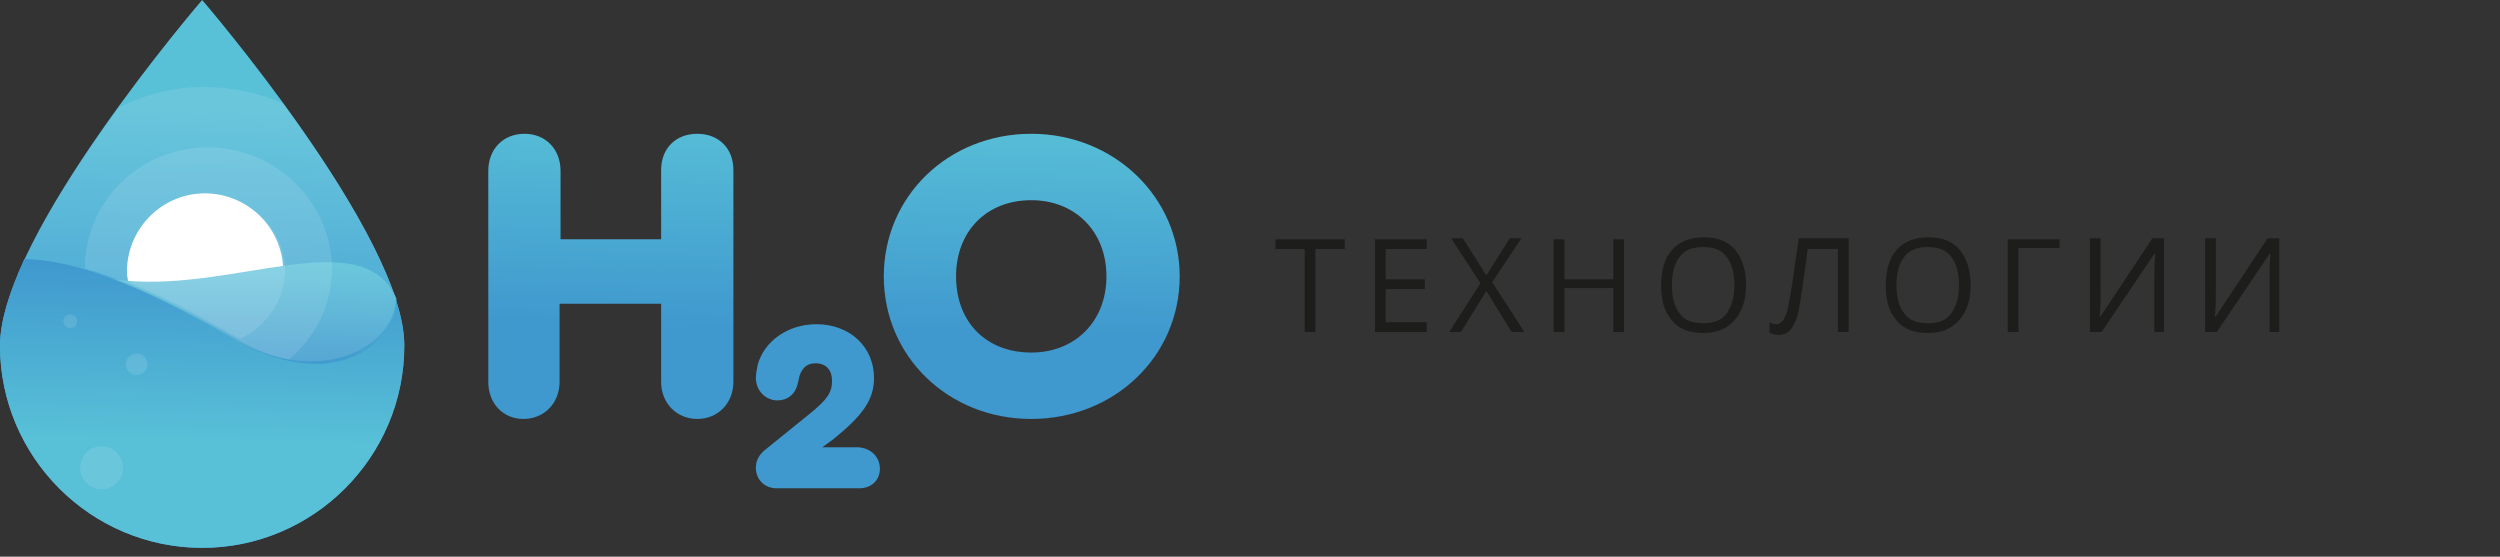 <?xml version="1.0" encoding="utf-8"?>
<!-- Generator: Adobe Illustrator 23.0.3, SVG Export Plug-In . SVG Version: 6.00 Build 0)  -->
<svg version="1.1" id="Слой_1" xmlns="http://www.w3.org/2000/svg" xmlns:xlink="http://www.w3.org/1999/xlink" x="0px" y="0px"
	 viewBox="0 0 256 57" style="enable-background:new 0 0 256 57;" xml:space="preserve">
<rect x="0" y="0" width="256" height="57" fill="#333333" stroke="none"/>
<style type="text/css">
	.st0{fill:url(#SVGID_1_);}
	.st1{fill:url(#SVGID_2_);}
	.st2{fill:url(#SVGID_3_);}
	.st3{fill:#FFFFFF;}
	.st4{fill:url(#SVGID_4_);}
	.st5{opacity:0.11;fill:#FFFFFF;}
	.st6{fill:#1D1D1B;}
	.st7{fill:url(#SVGID_5_);}
	.st8{fill:url(#SVGID_6_);}
	.st9{fill:url(#SVGID_7_);}
</style>
<g>
	<g>
		
			<linearGradient id="SVGID_1_" gradientUnits="userSpaceOnUse" x1="416.725" y1="-597.234" x2="418.408" y2="-669.042" gradientTransform="matrix(-1 0 0 -1 438.535 -609.024)">
			<stop  offset="0.192" style="stop-color:#58C0D7"/>
			<stop  offset="1" style="stop-color:#3F98CE"/>
		</linearGradient>
		<path class="st0" d="M0,35.4C0,24,20.7,0,20.7,0s20.7,24,20.7,35.4s-9.3,20.7-20.7,20.7S0,46.8,0,35.4z"/>
		<linearGradient id="SVGID_2_" gradientUnits="userSpaceOnUse" x1="22.382" y1="-7.617" x2="21.282" y2="39.335">
			<stop  offset="0.387" style="stop-color:#58C0D7"/>
			<stop  offset="0.807" style="stop-color:#3AA3D1"/>
		</linearGradient>
		<path class="st1" d="M40.5,30.5C36.3,18.2,20.7,0.1,20.7,0.1S8.2,14.6,2.6,26.5c5.1,0.2,11.3,2.4,21.1,8.1
			C34,40.7,38.9,33.7,40.5,30.5z"/>
		<linearGradient id="SVGID_3_" gradientUnits="userSpaceOnUse" x1="20.204" y1="56.762" x2="21.363" y2="7.299">
			<stop  offset="0.236" style="stop-color:#58C0D7"/>
			<stop  offset="0.607" style="stop-color:#3F98CE"/>
		</linearGradient>
		<path class="st2" d="M40.5,30.6c-1.6,3.1-6.5,10.1-16.9,4c-9.7-5.7-15.9-7.9-21.1-8.1c0,0,0,0,0,0c0,0,0,0,0,0
			C1,29.8,0,32.9,0,35.4c0,11.4,9.3,20.7,20.7,20.7s20.7-9.3,20.7-20.7C41.4,34,41.1,32.3,40.5,30.6z"/>
		<path class="st3" d="M14.8,29.3c0.8,0.1,1.6,0.4,2.3,0.8c0.1,0,0.2,0,0.3,0.1c1,0.2,2,0.3,3.1,0.5c2.1,0.4,4,0.9,6,1.7
			c0,0,0,0,0,0c0.3,0,0.6,0.1,0.9,0.1c1-1.8,1.6-3.6,1.6-4.9c-0.1-4.4-3.8-7.9-8.2-7.8c-4.4,0.1-7.9,3.8-7.8,8.2
			c0,0.3,0.1,0.5,0.1,0.8C13.6,29,14.2,29.1,14.8,29.3z"/>
		<linearGradient id="SVGID_4_" gradientUnits="userSpaceOnUse" x1="26.23" y1="24.457" x2="25.916" y2="37.863">
			<stop  offset="0.192" style="stop-color:#58C0D7"/>
			<stop  offset="1" style="stop-color:#3F98CE"/>
		</linearGradient>
		<path class="st4" d="M11.7,28.6c3.4,1.3,7.3,3.2,12.1,6c10.3,6,16.7,0.6,16.8-4C37.1,22.5,23.3,30.3,11.7,28.6z"/>
		<path class="st5" d="M21.1,19.9c-4.4,0-8,3.5-8,7.8c0,0.4,0,0.8,0.1,1.2c3.1,1.3,6.7,3.1,11,5.6c0.1,0.1,0.3,0.1,0.4,0.2
			c2.7-1.3,4.6-4,4.6-7.1C29.1,23.4,25.5,19.9,21.1,19.9z"/>
		<path class="st5" d="M21.3,15.1c-7,0-12.6,5.5-12.6,12.4c4.1,1.1,8.9,3.4,15.3,7.1c2.1,1.2,3.9,1.9,5.6,2.2
			c2.7-2.3,4.4-5.6,4.4-9.3C33.9,20.6,28.2,15.1,21.3,15.1z"/>
		<path class="st5" d="M29,10.6c-2.5-1.1-5.2-1.7-8.1-1.7c-3.2,0-6.1,0.8-8.7,2.1C8.7,15.7,5,21.3,2.6,26.5
			c5.1,0.2,11.3,2.4,21.1,8.1c9.2,5.4,17,0.7,16.8-4.2C38.3,24,33.2,16.4,29,10.6z"/>
		<circle class="st5" cx="10.4" cy="47.9" r="2.2"/>
		<circle class="st5" cx="7.2" cy="32.9" r="0.7"/>
		<circle class="st5" cx="14" cy="37.3" r="1.1"/>
	</g>
	<g>
		<path class="st6" d="M134.7,34h-1.1v-8.5h-3v-1h7.1v1h-3V34z"/>
		<path class="st6" d="M146.1,34h-5.3v-9.5h5.3v1h-4.2v3.1h4v1h-4V33h4.2V34z"/>
		<path class="st6" d="M156.1,34h-1.3l-2.6-4.2l-2.6,4.2h-1.2l3.2-5l-3-4.6h1.2l2.4,3.8l2.4-3.8h1.2l-3,4.5L156.1,34z"/>
		<path class="st6" d="M166.3,34h-1.1v-4.5h-5V34h-1.1v-9.5h1.1v4.1h5v-4.1h1.1V34z"/>
		<path class="st6" d="M178.8,29.2c0,1.5-0.4,2.7-1.2,3.6c-0.8,0.9-1.8,1.3-3.2,1.3c-1.4,0-2.5-0.4-3.2-1.3
			c-0.8-0.9-1.1-2.1-1.1-3.6c0-1.6,0.4-2.8,1.1-3.6c0.8-0.9,1.9-1.3,3.3-1.3c1.4,0,2.4,0.4,3.2,1.3
			C178.4,26.5,178.8,27.7,178.8,29.2z M171.2,29.2c0,1.3,0.3,2.3,0.8,2.9c0.5,0.7,1.3,1,2.4,1c1.1,0,1.9-0.3,2.4-1
			c0.5-0.7,0.8-1.6,0.8-2.9c0-1.3-0.3-2.3-0.8-2.9c-0.5-0.7-1.3-1-2.4-1c-1.1,0-1.9,0.3-2.4,1C171.5,26.9,171.2,27.9,171.2,29.2z"/>
		<path class="st6" d="M189.3,34h-1.1v-8.5h-3.1l-0.2,1.6c-0.3,2.1-0.5,3.6-0.7,4.6c-0.2,1-0.5,1.6-0.8,2c-0.3,0.4-0.8,0.6-1.3,0.6
			c-0.3,0-0.6-0.1-0.9-0.2V33c0.2,0.1,0.5,0.2,0.7,0.2c0.2,0,0.4-0.1,0.6-0.3c0.2-0.2,0.3-0.5,0.5-1c0.1-0.5,0.3-1.4,0.5-2.7
			c0.2-1.3,0.4-2.9,0.7-4.8h5.1V34z"/>
		<path class="st6" d="M201.8,29.2c0,1.5-0.4,2.7-1.2,3.6c-0.8,0.9-1.8,1.3-3.2,1.3c-1.4,0-2.5-0.4-3.2-1.3
			c-0.8-0.9-1.1-2.1-1.1-3.6c0-1.6,0.4-2.8,1.1-3.6c0.8-0.9,1.9-1.3,3.3-1.3c1.4,0,2.4,0.4,3.2,1.3
			C201.4,26.5,201.8,27.7,201.8,29.2z M194.2,29.2c0,1.3,0.3,2.3,0.8,2.9c0.5,0.7,1.3,1,2.4,1c1.1,0,1.9-0.3,2.4-1
			c0.5-0.7,0.8-1.6,0.8-2.9c0-1.3-0.3-2.3-0.8-2.9c-0.5-0.7-1.3-1-2.4-1c-1.1,0-1.9,0.3-2.4,1C194.5,26.9,194.2,27.9,194.2,29.2z"/>
		<path class="st6" d="M210.9,24.4v1h-4.2V34h-1.1v-9.5H210.9z"/>
		<path class="st6" d="M214.1,24.4h1v5.3c0,1,0,1.9-0.1,2.7h0.1l5.3-8h1.2V34h-1v-5.2c0-0.9,0-1.8,0.1-2.8h-0.1l-5.4,8h-1.2V24.4z"
			/>
		<path class="st6" d="M225.9,24.4h1v5.3c0,1,0,1.9-0.1,2.7h0.1l5.3-8h1.2V34h-1v-5.2c0-0.9,0-1.8,0.1-2.8h-0.1l-5.4,8h-1.2V24.4z"
			/>
	</g>
	<g>
		<linearGradient id="SVGID_5_" gradientUnits="userSpaceOnUse" x1="63.181" y1="-3.582" x2="61.723" y2="57.653">
			<stop  offset="0.236" style="stop-color:#58C0D7"/>
			<stop  offset="0.607" style="stop-color:#3F98CE"/>
		</linearGradient>
		<path class="st7" d="M50,39.1V17.5c0-2.2,1.5-3.8,3.7-3.8s3.7,1.6,3.7,3.8v7h10.3v-7.1c0-2.2,1.5-3.7,3.7-3.7s3.7,1.5,3.7,3.7
			v21.7c0,2.2-1.6,3.8-3.7,3.8c-2.1,0-3.7-1.6-3.7-3.8v-8H57.3v8c0,2.2-1.6,3.8-3.7,3.8C51.5,42.9,50,41.3,50,39.1z"/>
		<linearGradient id="SVGID_6_" gradientUnits="userSpaceOnUse" x1="84.794" y1="-3.068" x2="83.336" y2="58.167">
			<stop  offset="0.236" style="stop-color:#58C0D7"/>
			<stop  offset="0.607" style="stop-color:#3F98CE"/>
		</linearGradient>
		<path class="st8" d="M90.1,48c0,1.2-0.9,2-2.1,2l-8.5,0c-1.2,0-2.1-0.9-2.1-2.1c0-0.7,0.3-1.3,0.9-1.8l4.7-3.8
			c1.7-1.4,2.2-2.1,2.2-3.3c0-1.1-0.6-1.8-1.7-1.8c-0.8,0-1.3,0.4-1.6,1.2c-0.1,0.3-0.1,0.5-0.2,0.8c-0.2,1.1-1,1.8-2.1,1.8
			c-1.2,0-2.2-1-2.2-2.3c0-0.4,0.1-0.9,0.2-1.4c0.7-2.4,3.1-4.1,6-4.1c3.4,0,5.9,2.3,5.9,5.5c0,2.2-1.1,3.8-4.2,6.3l-1.1,0.8h3.7
			C89.2,45.9,90.1,46.8,90.1,48z"/>
		<linearGradient id="SVGID_7_" gradientUnits="userSpaceOnUse" x1="106.331" y1="-2.555" x2="104.873" y2="58.68">
			<stop  offset="0.236" style="stop-color:#58C0D7"/>
			<stop  offset="0.607" style="stop-color:#3F98CE"/>
		</linearGradient>
		<path class="st9" d="M120.8,28.3c0,8.2-6.7,14.6-15.2,14.6s-15.1-6.4-15.1-14.6s6.6-14.6,15.1-14.6
			C114.1,13.7,120.8,20.2,120.8,28.3z M97.9,28.3c0,4.7,3.1,7.8,7.7,7.8c4.5,0,7.7-3.2,7.7-7.8c0-4.6-3.2-7.8-7.7-7.8
			C101,20.5,97.9,23.7,97.9,28.3z"/>
	</g>
</g>
</svg>
